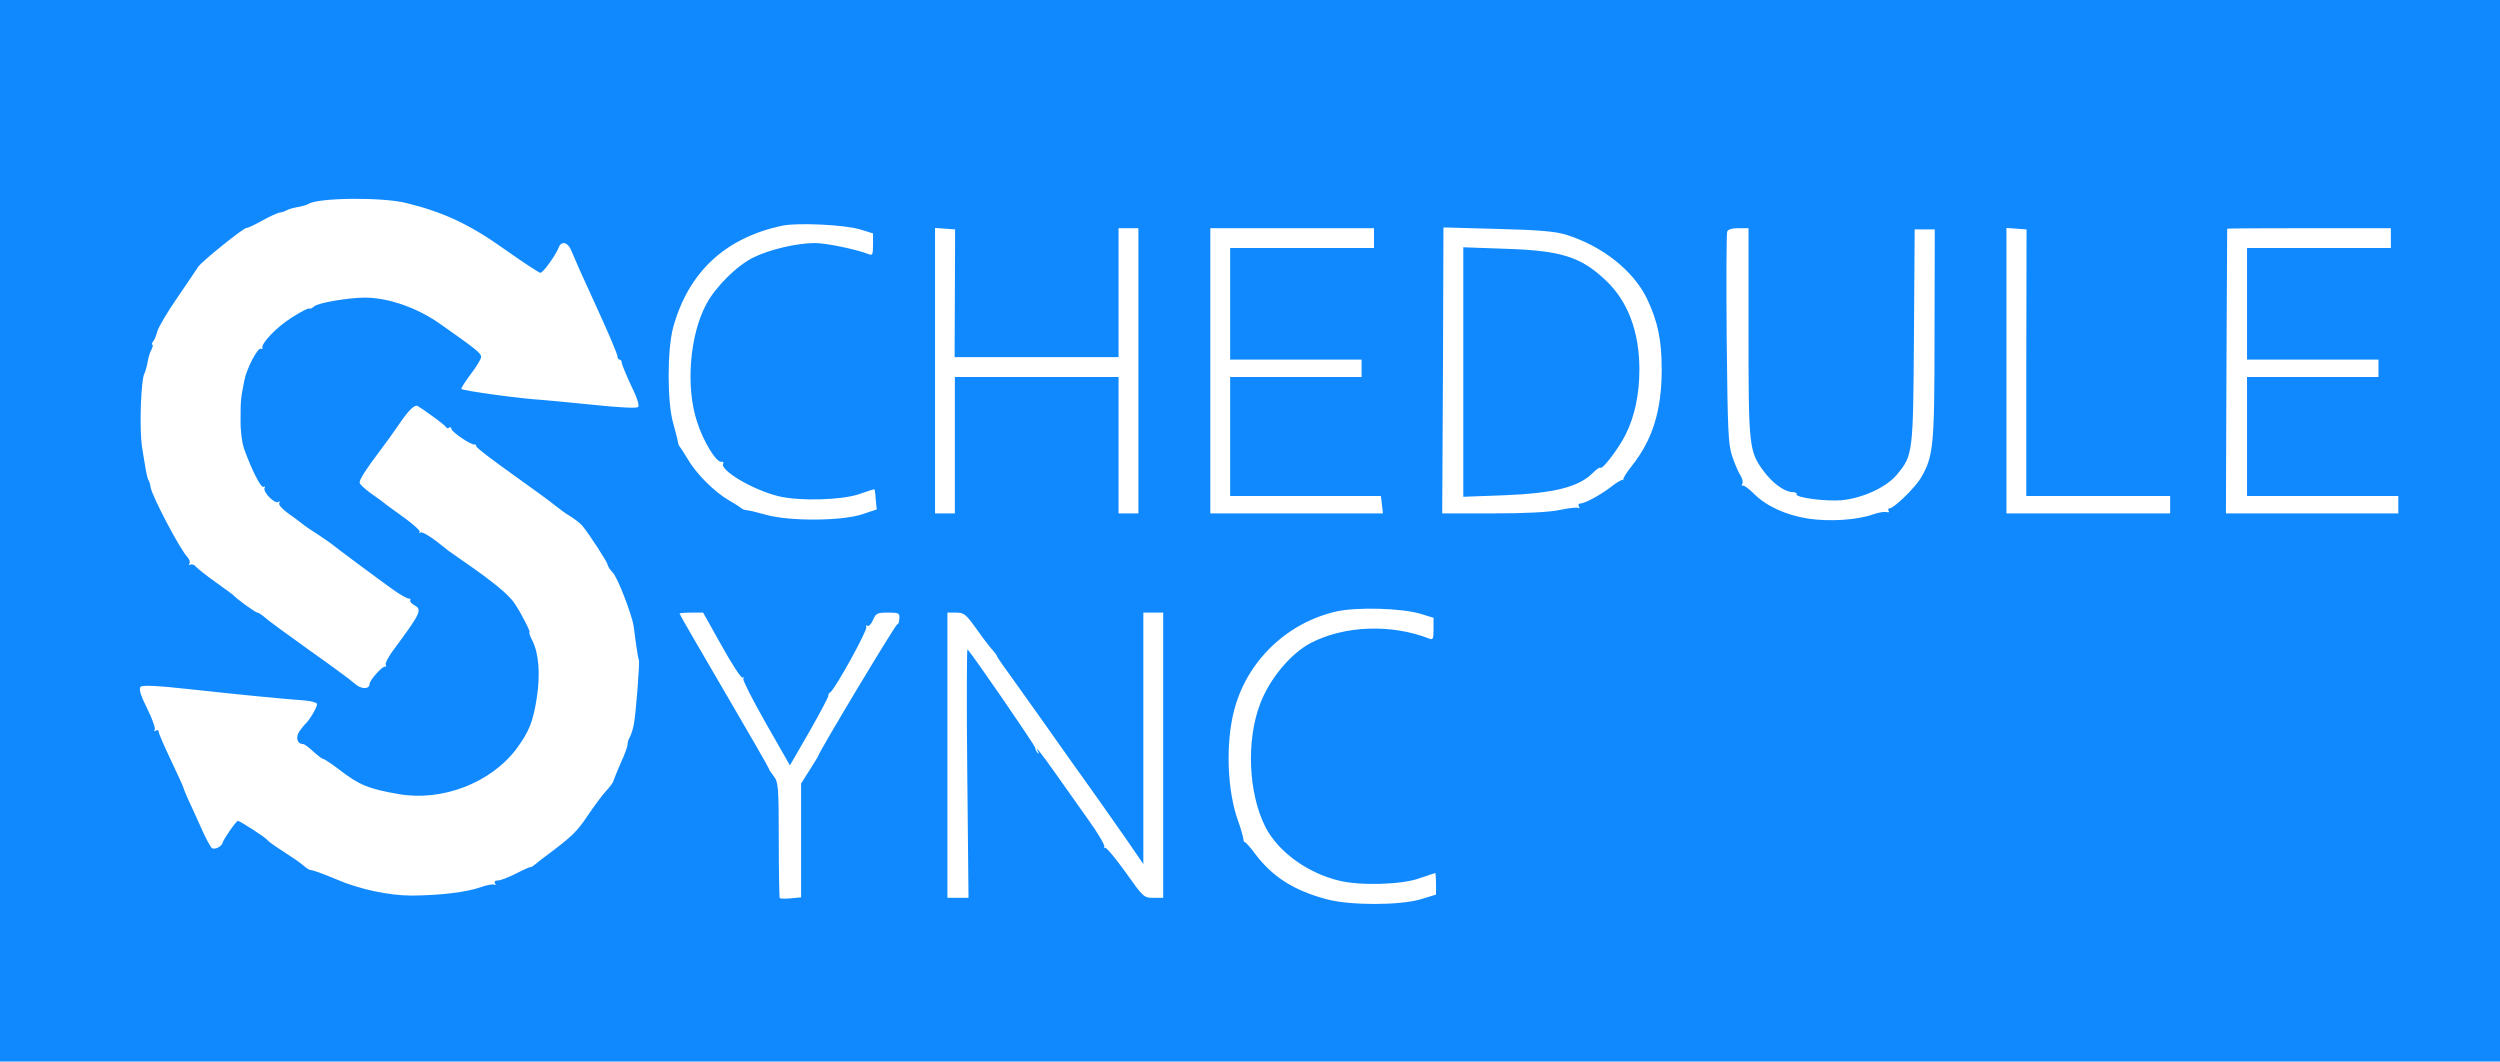 <?xml version="1.0" standalone="no"?>
<!DOCTYPE svg PUBLIC "-//W3C//DTD SVG 20010904//EN"
 "http://www.w3.org/TR/2001/REC-SVG-20010904/DTD/svg10.dtd">
<svg version="1.0" xmlns="http://www.w3.org/2000/svg"
 width="1008pt" height="428pt" viewBox="0 0 1008 428"
 preserveAspectRatio="xMidYMid meet">

<g transform="translate(0,428) scale(0.1,-0.1)"
fill="#1089FF" stroke="none">
<path d="M0 2140 l0 -2140 5040 0 5040 0 0 2140 0 2140 -5040 0 -5040 0 0
-2140z m1640 1321 c150 -37 256 -87 396 -187 73 -52 138 -94 143 -94 11 0 63
73 74 103 10 26 36 21 49 -10 15 -36 47 -109 91 -204 62 -135 97 -217 97 -228
0 -6 4 -11 8 -11 5 0 9 -6 9 -12 0 -7 17 -48 37 -91 24 -48 35 -82 29 -88 -6
-6 -80 -2 -194 10 -101 10 -191 19 -199 19 -68 3 -320 37 -320 44 0 5 18 33
40 62 22 29 40 59 40 67 0 15 -22 32 -164 132 -93 66 -208 106 -303 107 -67 0
-193 -21 -207 -36 -8 -7 -16 -11 -19 -8 -3 3 -34 -13 -70 -36 -61 -38 -125
-105 -119 -123 1 -5 -1 -6 -6 -3 -12 7 -58 -80 -67 -129 -14 -70 -15 -78 -15
-155 -1 -44 5 -93 14 -119 31 -87 69 -161 79 -154 5 3 7 1 4 -4 -9 -15 40 -66
55 -57 7 4 8 3 4 -4 -4 -7 11 -24 36 -42 24 -17 50 -36 58 -43 8 -7 35 -25 60
-41 24 -16 49 -33 54 -37 23 -19 194 -146 246 -183 30 -22 60 -39 67 -39 7 0
10 -4 7 -8 -2 -4 5 -13 16 -19 33 -18 27 -31 -78 -173 -24 -31 -40 -62 -37
-67 4 -6 2 -9 -3 -8 -10 3 -62 -55 -62 -70 0 -22 -34 -22 -59 1 -14 13 -98 75
-186 137 -88 63 -169 122 -179 132 -11 10 -24 18 -28 18 -8 0 -84 55 -98 71
-3 3 -35 26 -71 52 -37 26 -72 54 -79 62 -7 8 -17 12 -23 8 -5 -3 -7 -1 -3 5
3 6 0 16 -7 24 -30 30 -144 247 -150 284 -1 10 -5 24 -9 29 -3 6 -8 26 -11 45
-3 19 -10 58 -14 85 -12 74 -5 277 10 301 3 6 9 26 12 44 3 18 10 41 16 51 5
11 7 19 3 19 -3 0 -2 6 3 13 6 6 13 25 17 40 4 16 39 76 79 134 40 58 78 115
86 127 14 22 185 159 195 157 4 -1 32 12 62 29 31 17 63 32 73 33 9 1 21 6 27
9 6 4 26 10 44 13 18 3 38 9 44 13 40 25 298 28 396 3z m1828 -106 l52 -16 0
-45 c0 -40 -2 -45 -17 -39 -51 20 -172 45 -217 45 -73 0 -182 -26 -246 -57
-67 -32 -155 -119 -192 -189 -67 -124 -84 -333 -38 -473 25 -80 79 -168 99
-163 7 1 10 -2 7 -7 -16 -26 120 -107 224 -132 84 -20 252 -16 325 9 33 12 60
20 61 19 1 -1 4 -20 5 -42 l4 -39 -60 -20 c-83 -27 -292 -28 -385 -2 -36 10
-72 19 -80 19 -8 1 -17 4 -20 7 -3 3 -25 18 -50 32 -59 34 -134 109 -167 167
-15 25 -30 48 -33 51 -3 3 -6 12 -7 20 -1 8 -10 42 -19 75 -24 83 -24 295 0
384 61 223 209 362 440 411 59 13 252 4 314 -15z m382 -257 l-1 -258 331 0
330 0 0 260 0 260 40 0 40 0 0 -575 0 -575 -40 0 -40 0 0 275 0 275 -330 0
-330 0 0 -275 0 -275 -40 0 -40 0 0 576 0 575 41 -3 40 -3 -1 -257z m1690 222
l0 -40 -290 0 -290 0 0 -225 0 -225 265 0 265 0 0 -35 0 -35 -265 0 -265 0 0
-240 0 -240 304 0 304 0 4 -35 4 -35 -348 0 -348 0 0 575 0 575 330 0 330 0 0
-40z m770 15 c148 -45 274 -144 330 -258 44 -92 60 -167 60 -287 0 -165 -37
-283 -120 -388 -22 -27 -37 -52 -35 -56 3 -3 2 -4 -1 -1 -4 2 -23 -8 -43 -24
-43 -34 -110 -71 -129 -71 -7 0 -10 -5 -6 -12 4 -6 3 -9 -2 -6 -5 3 -38 0 -74
-8 -43 -9 -135 -14 -270 -14 l-205 0 3 576 2 577 218 -6 c161 -4 231 -10 272
-22z m740 -393 c0 -458 2 -481 59 -559 35 -48 83 -85 116 -87 13 0 21 -4 19
-8 -9 -14 113 -30 180 -25 86 8 182 52 225 104 64 78 65 84 68 558 l3 430 41
0 40 0 -1 -421 c0 -455 -4 -493 -55 -581 -24 -40 -109 -123 -127 -123 -5 0 -6
-4 -3 -10 3 -5 0 -7 -7 -5 -8 3 -33 -1 -56 -9 -63 -23 -177 -30 -262 -17 -89
14 -168 50 -218 100 -20 20 -40 35 -45 33 -5 -1 -6 2 -2 8 4 6 0 21 -8 34 -8
12 -23 47 -33 77 -16 47 -18 104 -22 472 -2 231 -1 425 2 433 3 9 20 14 46 14
l40 0 0 -418z m1120 -124 l0 -538 290 0 290 0 0 -35 0 -35 -330 0 -330 0 0
576 0 575 40 -3 41 -3 -1 -537z m1470 502 l0 -40 -290 0 -290 0 0 -225 0 -225
265 0 265 0 0 -35 0 -35 -265 0 -265 0 0 -240 0 -240 305 0 305 0 0 -35 0 -35
-347 0 -348 0 2 572 c2 315 3 574 3 576 0 1 149 2 330 2 l330 0 0 -40z m-7895
-719 c28 -20 52 -39 53 -43 2 -5 8 -6 13 -2 5 3 9 0 9 -5 0 -12 81 -67 93 -63
4 1 7 -2 7 -7 0 -6 66 -56 146 -113 80 -57 157 -113 172 -126 15 -12 43 -33
62 -44 19 -12 41 -29 48 -38 27 -32 102 -148 102 -157 0 -5 9 -19 21 -32 20
-21 77 -170 84 -216 1 -11 6 -45 10 -75 4 -30 9 -58 11 -61 4 -8 -12 -222 -21
-263 -3 -16 -10 -37 -15 -47 -6 -10 -10 -24 -10 -32 0 -8 -12 -41 -27 -73 -14
-33 -27 -64 -29 -71 -1 -7 -15 -26 -31 -43 -15 -16 -48 -61 -73 -98 -43 -64
-61 -82 -155 -153 -22 -16 -48 -36 -57 -44 -10 -8 -18 -13 -18 -11 0 2 -26 -9
-57 -25 -31 -16 -65 -29 -75 -29 -12 0 -16 -4 -12 -12 4 -6 3 -8 -3 -5 -5 3
-29 -1 -54 -10 -60 -21 -164 -33 -279 -34 -93 0 -213 26 -305 66 -50 21 -94
37 -102 37 -4 -1 -17 7 -28 17 -11 10 -47 35 -80 56 -33 21 -63 42 -66 47 -7
11 -111 78 -120 78 -7 0 -58 -74 -61 -87 -3 -16 -33 -31 -44 -22 -6 5 -26 42
-43 81 -18 40 -41 91 -52 114 -10 23 -19 44 -19 47 0 3 -23 53 -50 110 -27 57
-50 109 -50 116 0 7 -5 9 -12 5 -6 -4 -8 -3 -4 4 3 6 -10 45 -31 86 -27 54
-34 79 -26 87 7 7 64 5 199 -10 200 -22 376 -39 459 -45 27 -2 51 -8 53 -14 3
-10 -31 -68 -48 -82 -3 -3 -14 -16 -23 -29 -16 -24 -9 -51 15 -51 5 0 23 -13
41 -30 18 -16 36 -30 40 -30 5 0 34 -20 66 -44 79 -61 117 -77 240 -98 173
-30 369 45 472 181 53 72 68 109 84 211 14 94 7 178 -19 228 -9 18 -14 32 -11
32 6 0 -32 75 -60 117 -23 34 -79 81 -189 158 -38 26 -74 52 -80 56 -59 49
-102 77 -111 72 -5 -4 -7 -3 -3 2 4 4 -23 29 -60 56 -37 26 -71 52 -77 56 -5
5 -31 24 -57 42 -27 19 -48 39 -48 45 0 14 25 53 84 131 25 33 57 78 72 100
39 58 65 85 78 78 6 -3 34 -22 61 -42z m3983 -796 l52 -16 0 -45 c0 -40 -2
-45 -17 -39 -153 60 -343 53 -479 -18 -79 -42 -163 -141 -202 -242 -58 -148
-49 -363 20 -499 51 -100 169 -186 298 -217 86 -21 253 -16 324 10 33 11 61
21 63 21 1 0 3 -20 3 -44 l0 -43 -62 -19 c-85 -25 -285 -25 -378 0 -132 35
-219 90 -289 183 -21 29 -41 50 -43 48 -2 -2 -4 4 -5 13 -1 9 -10 42 -21 72
-44 121 -51 312 -16 446 51 198 213 354 414 399 82 18 264 13 338 -10z m-2818
-129 c41 -74 79 -132 84 -128 5 3 6 1 3 -5 -3 -5 38 -86 91 -179 l97 -170 79
137 c43 76 78 141 76 145 -1 4 3 10 8 13 19 12 152 253 145 263 -3 6 -1 8 4 5
6 -4 16 7 23 23 11 27 17 30 60 30 44 0 48 -2 46 -24 0 -13 -4 -24 -8 -23 -6
2 -318 -518 -318 -529 0 -2 -16 -28 -35 -58 l-35 -55 0 -229 0 -230 -41 -4
c-22 -2 -42 -2 -45 1 -2 2 -4 108 -4 235 0 214 -2 233 -20 256 -11 14 -20 28
-20 31 0 3 -81 144 -180 313 -99 169 -180 309 -180 312 0 2 21 4 48 4 l47 0
75 -134z m1028 67 c26 -37 55 -75 65 -85 9 -10 17 -21 17 -24 0 -3 33 -50 73
-105 39 -56 79 -110 87 -122 8 -12 76 -107 150 -212 75 -104 168 -237 208
-294 l72 -105 0 507 0 507 40 0 40 0 0 -575 0 -575 -39 0 c-39 0 -41 2 -114
105 -41 57 -78 101 -82 97 -5 -4 -6 -2 -2 3 3 6 -26 56 -65 110 -39 55 -98
138 -131 185 -60 85 -88 120 -72 90 5 -8 4 -11 0 -7 -5 4 -10 14 -11 22 -2 11
-242 361 -273 397 -3 4 -4 -220 -1 -497 l5 -505 -42 0 -43 0 0 575 0 575 35 0
c32 0 39 -6 83 -67z"/>
<path d="M5900 2780 l0 -503 163 6 c203 8 302 33 359 90 14 14 28 24 31 21 8
-8 73 77 101 133 37 73 56 163 56 263 0 152 -46 275 -135 359 -101 96 -181
121 -407 128 l-168 6 0 -503z"/>
</g>
</svg>
